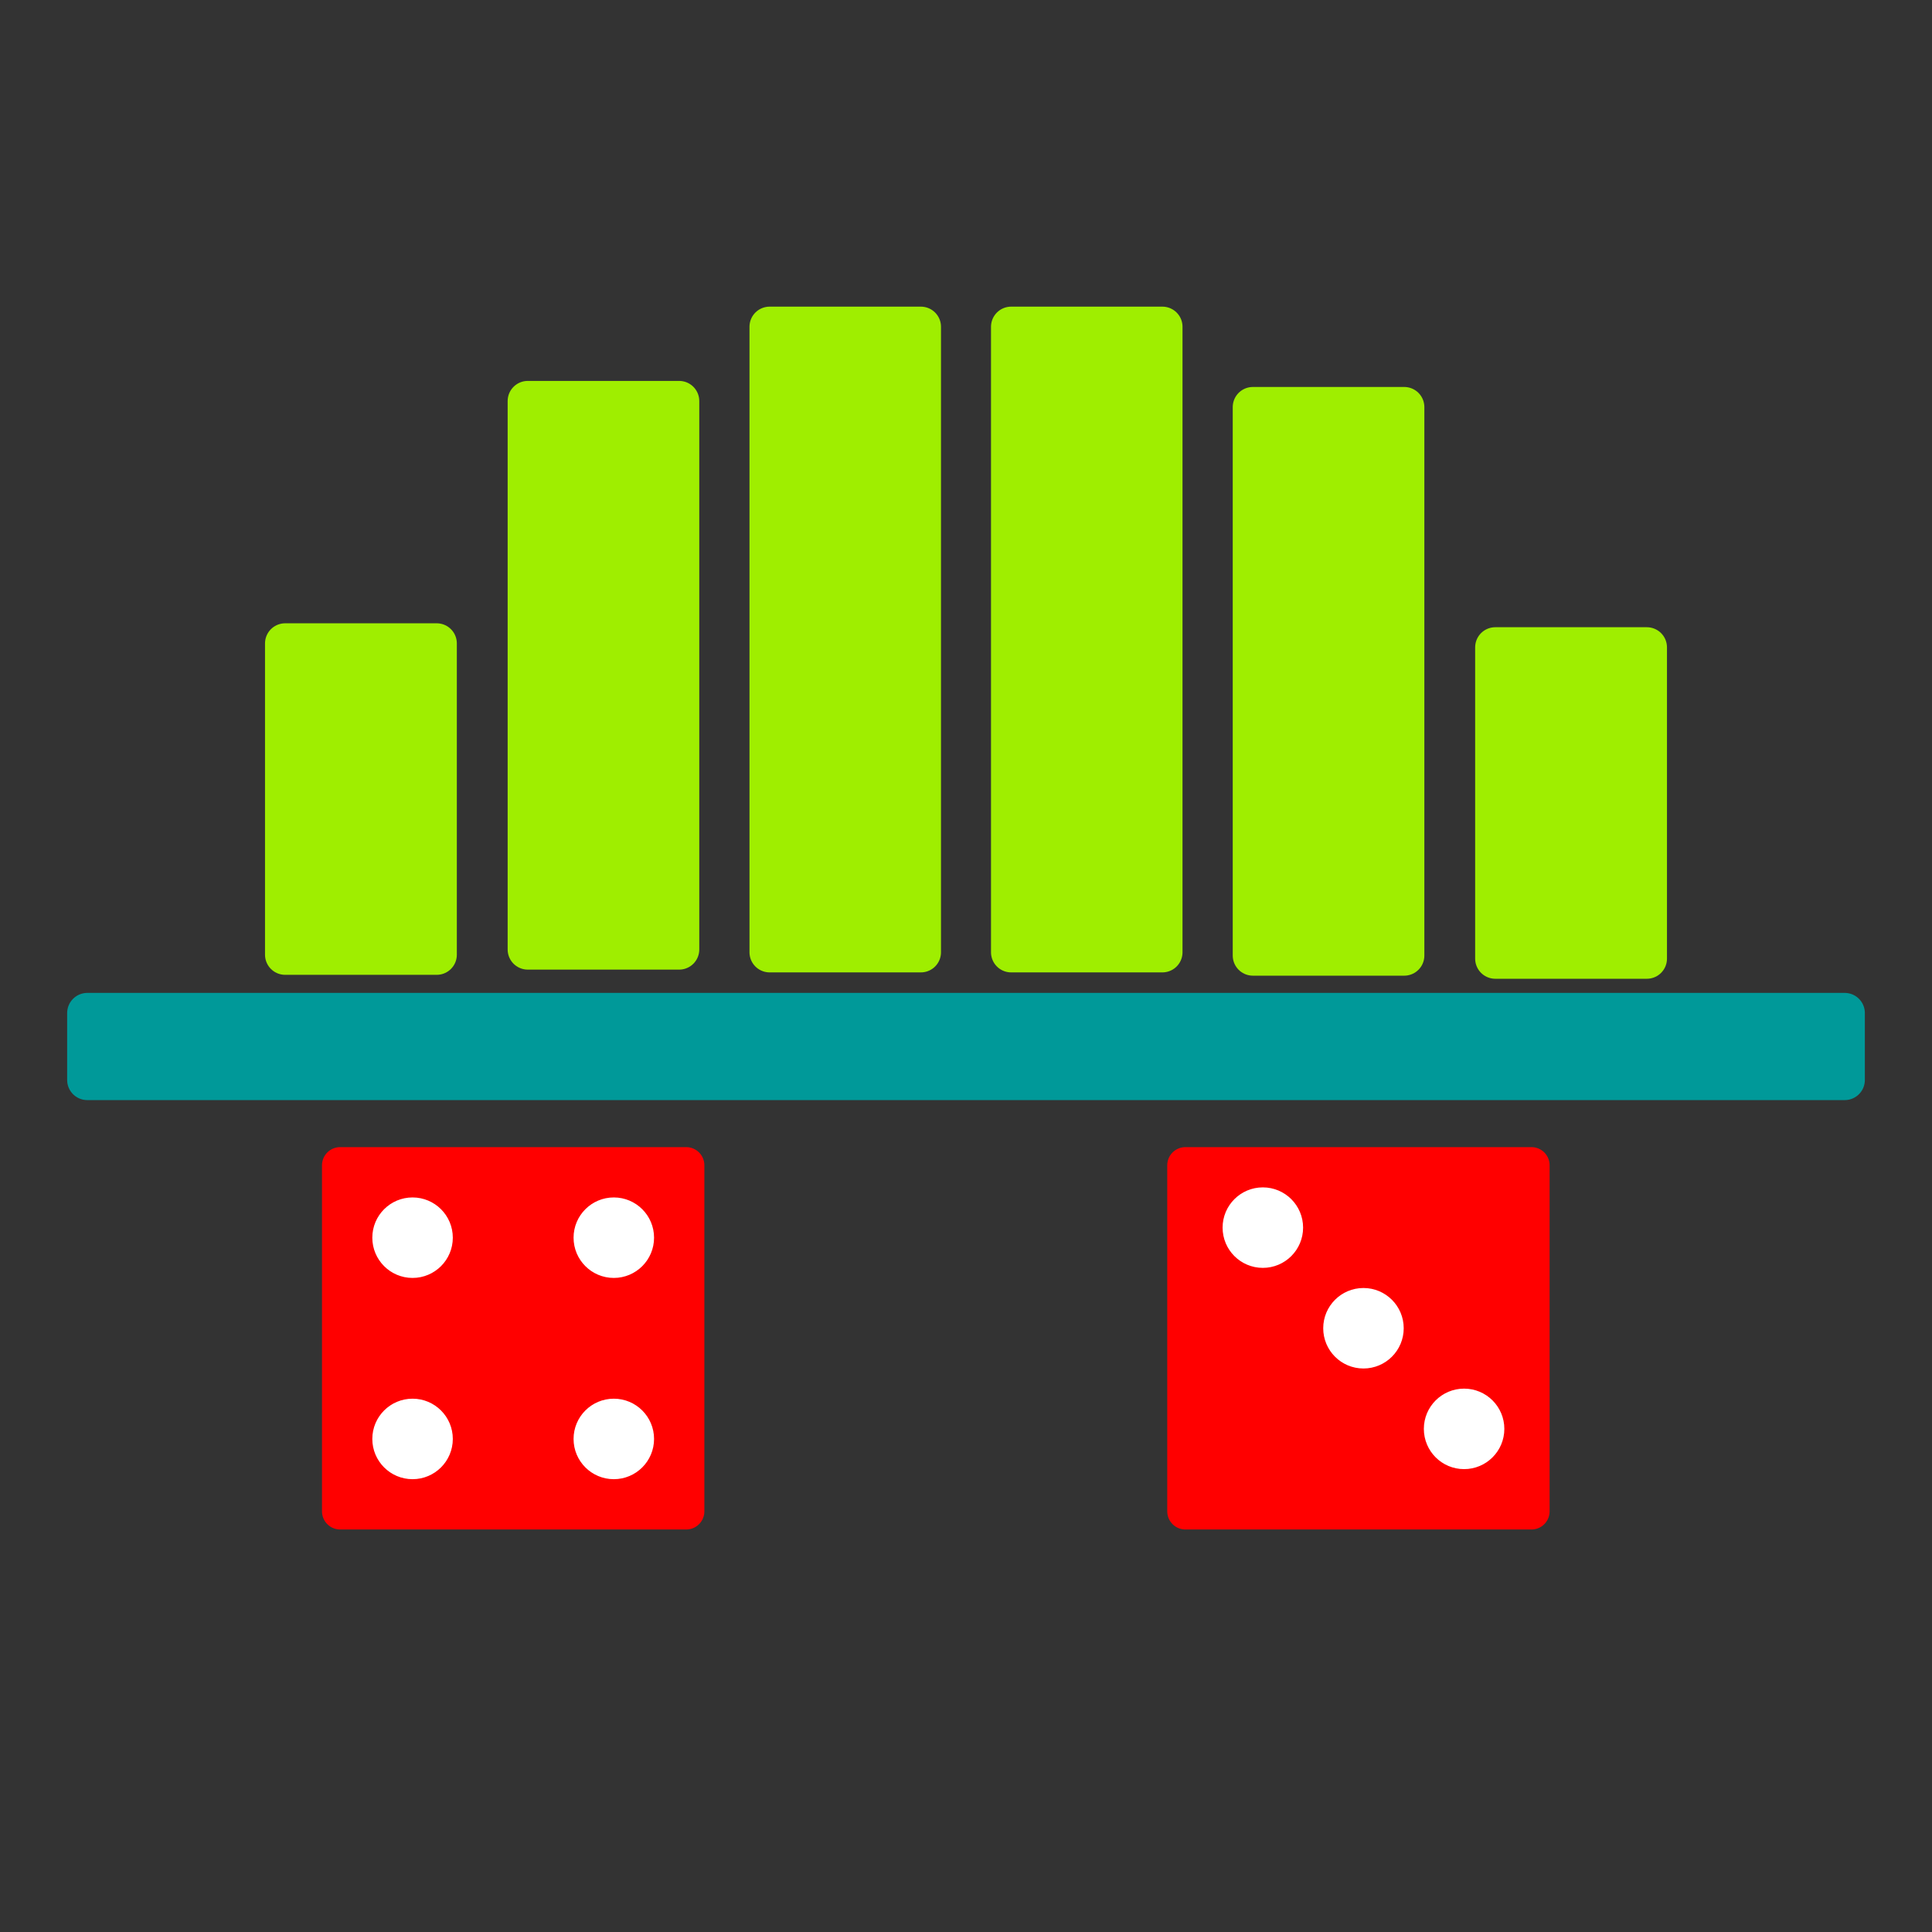 <?xml version="1.0" encoding="UTF-8" standalone="no"?>
<!-- Created with Inkscape (http://www.inkscape.org/) -->

<svg
   xmlns:dc="http://purl.org/dc/elements/1.1/"
   xmlns:cc="http://creativecommons.org/ns#"
   xmlns:rdf="http://www.w3.org/1999/02/22-rdf-syntax-ns#"
   xmlns:svg="http://www.w3.org/2000/svg"
   xmlns="http://www.w3.org/2000/svg"
   xmlns:sodipodi="http://sodipodi.sourceforge.net/DTD/sodipodi-0.dtd"
   xmlns:inkscape="http://www.inkscape.org/namespaces/inkscape"
   width="192"
   height="192"
   viewBox="0 0 192 192"
   id="svg2"
   version="1.1"
   inkscape:version="0.91 r13725"
   sodipodi:docname="AppIcon.svg">
  <rect x="0" y="0" width="192" height="192" fill="#333333" stroke="none"/>
  <title
     id="title4337">Dice Statistics Android-app Icon</title>
  <defs
     id="defs4">
    <inkscape:perspective
       sodipodi:type="inkscape:persp3d"
       inkscape:vp_x="0 : 135 : 1"
       inkscape:vp_y="0 : 1000 : 0"
       inkscape:vp_z="195 : 135 : 1"
       inkscape:persp3d-origin="96 : 64 : 1"
       id="perspective4143" />
  </defs>
  <sodipodi:namedview
     id="base"
     pagecolor="#ffffff"
     bordercolor="#666666"
     borderopacity="1.0"
     inkscape:pageopacity="0.0"
     inkscape:pageshadow="2"
     inkscape:zoom="1"
     inkscape:cx="-104.49494"
     inkscape:cy="46.331999"
     inkscape:document-units="px"
     inkscape:current-layer="layer2"
     showgrid="false"
     units="px"
     showguides="false"
     inkscape:guide-bbox="true"
     inkscape:window-width="1920"
     inkscape:window-height="1017"
     inkscape:window-x="-8"
     inkscape:window-y="-8"
     inkscape:window-maximized="1">
    <inkscape:grid
       type="xygrid"
       id="grid3338"
       empspacing="8"
       dotted="false"
       snapvisiblegridlinesonly="false" />
    <sodipodi:guide
       position="-110,96"
       orientation="0,1"
       id="guide4272"
       inkscape:label=""
       inkscape:color="rgb(255,0,4)" />
    <sodipodi:guide
       position="96,135"
       orientation="1,0"
       id="guide4274"
       inkscape:label=""
       inkscape:color="rgb(255,0,0)" />
    <sodipodi:guide
       position="8,170"
       orientation="1,0"
       id="guide4276"
       inkscape:label=""
       inkscape:color="rgb(255,0,0)" />
    <sodipodi:guide
       position="184,170"
       orientation="1,0"
       id="guide4278"
       inkscape:label=""
       inkscape:color="rgb(255,0,0)" />
  </sodipodi:namedview>
  <g
     inkscape:label="Icon bounds"
     inkscape:groupmode="layer"
     id="layer1"
     transform="translate(0,-860.362)"
     style="display:none"
     sodipodi:insensitive="true">
    <rect
       style="fill:#ff00ff;fill-rule:evenodd;stroke:#ff00ff;stroke-width:8.187px;stroke-linecap:butt;stroke-linejoin:miter;stroke-opacity:1"
       id="rect3340"
       width="167.813"
       height="119.813"
       x="12.093"
       y="896.455" />
  </g>
  <g
     inkscape:groupmode="layer"
     id="layer2"
     inkscape:label="Distribution graph"
     style="display:inline"
     sodipodi:insensitive="true">
    <rect
       style="fill:#9fee00;fill-opacity:1;stroke:#9fee00;stroke-width:4;stroke-linejoin:round;stroke-miterlimit:4;stroke-dasharray:none;stroke-opacity:1"
       id="rect4173"
       width="15.032"
       height="62.161"
       x="76.483"
       y="32.474" />
    <rect
       style="fill:#9fee00;fill-opacity:1;stroke:#9fee00;stroke-width:4;stroke-linejoin:round;stroke-miterlimit:4;stroke-dasharray:none;stroke-opacity:1"
       id="rect4173-5"
       width="15.032"
       height="62.161"
       x="100.485"
       y="32.474" />
    <rect
       style="fill:#9fee00;fill-opacity:1;stroke:#9fee00;stroke-width:4;stroke-linejoin:round;stroke-miterlimit:4;stroke-dasharray:none;stroke-opacity:1"
       id="rect4173-5-9"
       width="15.043"
       height="54.504"
       x="52.45"
       y="39.855" />
    <rect
       style="fill:#9fee00;fill-opacity:1;stroke:#9fee00;stroke-width:4;stroke-linejoin:round;stroke-miterlimit:4;stroke-dasharray:none;stroke-opacity:1"
       id="rect4173-5-0"
       width="15.043"
       height="54.504"
       x="124.508"
       y="40.457" />
    <rect
       style="fill:#9fee00;fill-opacity:1;stroke:#9fee00;stroke-width:4;stroke-linejoin:round;stroke-miterlimit:4;stroke-dasharray:none;stroke-opacity:1"
       id="rect4173-5-0-9"
       width="15.063"
       height="30.935"
       x="28.337"
       y="63.942" />
    <rect
       style="fill:#9fee00;fill-opacity:1;stroke:#9fee00;stroke-width:4;stroke-linejoin:round;stroke-miterlimit:4;stroke-dasharray:none;stroke-opacity:1"
       id="rect4173-5-0-9-4"
       width="15.063"
       height="30.935"
       x="148.599"
       y="64.333" />
    <rect
       style="fill:#009999;fill-opacity:1;stroke:#009999;stroke-width:4;stroke-linejoin:round;stroke-miterlimit:4;stroke-dasharray:none;stroke-opacity:1"
       id="rect4252"
       width="174.653"
       height="6.653"
       x="8.674"
       y="100.674" />
  </g>
  <g
     inkscape:groupmode="layer"
     id="layer3"
     inkscape:label="Die 4"
     sodipodi:insensitive="true">
    <rect
       style="fill:#ff0000;fill-opacity:1;stroke:#ff0000;stroke-width:3.611;stroke-linejoin:round;stroke-miterlimit:4;stroke-dasharray:none;stroke-opacity:1"
       id="rect4270"
       width="34.389"
       height="34.389"
       x="33.805"
       y="115.805" />
    <circle
       style="fill:#ffffff;stroke:#ffffff;stroke-width:0.533"
       id="path4290"
       cx="41"
       cy="123"
       r="3.733" />
    <circle
       style="fill:#ffffff;stroke:#ffffff;stroke-width:0.533"
       id="path4290-4"
       cx="61"
       cy="123"
       r="3.733" />
    <circle
       style="fill:#ffffff;stroke:#ffffff;stroke-width:0.533"
       id="path4290-4-5"
       cx="41"
       cy="143"
       r="3.733" />
    <circle
       style="fill:#ffffff;stroke:#ffffff;stroke-width:0.533"
       id="path4290-4-5-4"
       cx="61"
       cy="143"
       r="3.733" />
  </g>
  <g
     inkscape:groupmode="layer"
     id="layer4"
     inkscape:label="Die 3"
     sodipodi:insensitive="true">
    <rect
       style="fill:#ff0000;fill-opacity:1;stroke:#ff0000;stroke-width:3.611;stroke-linejoin:round;stroke-miterlimit:4;stroke-dasharray:none;stroke-opacity:1"
       id="rect4270-8"
       width="34.389"
       height="34.389"
       x="117.805"
       y="115.805" />
    <circle
       style="fill:#ffffff;stroke:#ffffff;stroke-width:0.533"
       id="path4290-7"
       cx="125.5"
       cy="122"
       r="3.733" />
    <circle
       style="fill:#ffffff;stroke:#ffffff;stroke-width:0.533"
       id="path4290-4-5-6"
       cx="135.5"
       cy="132"
       r="3.733" />
    <circle
       style="fill:#ffffff;stroke:#ffffff;stroke-width:0.533"
       id="path4290-4-5-4-9"
       cx="145.5"
       cy="142"
       r="3.733" />
  </g>
</svg>
